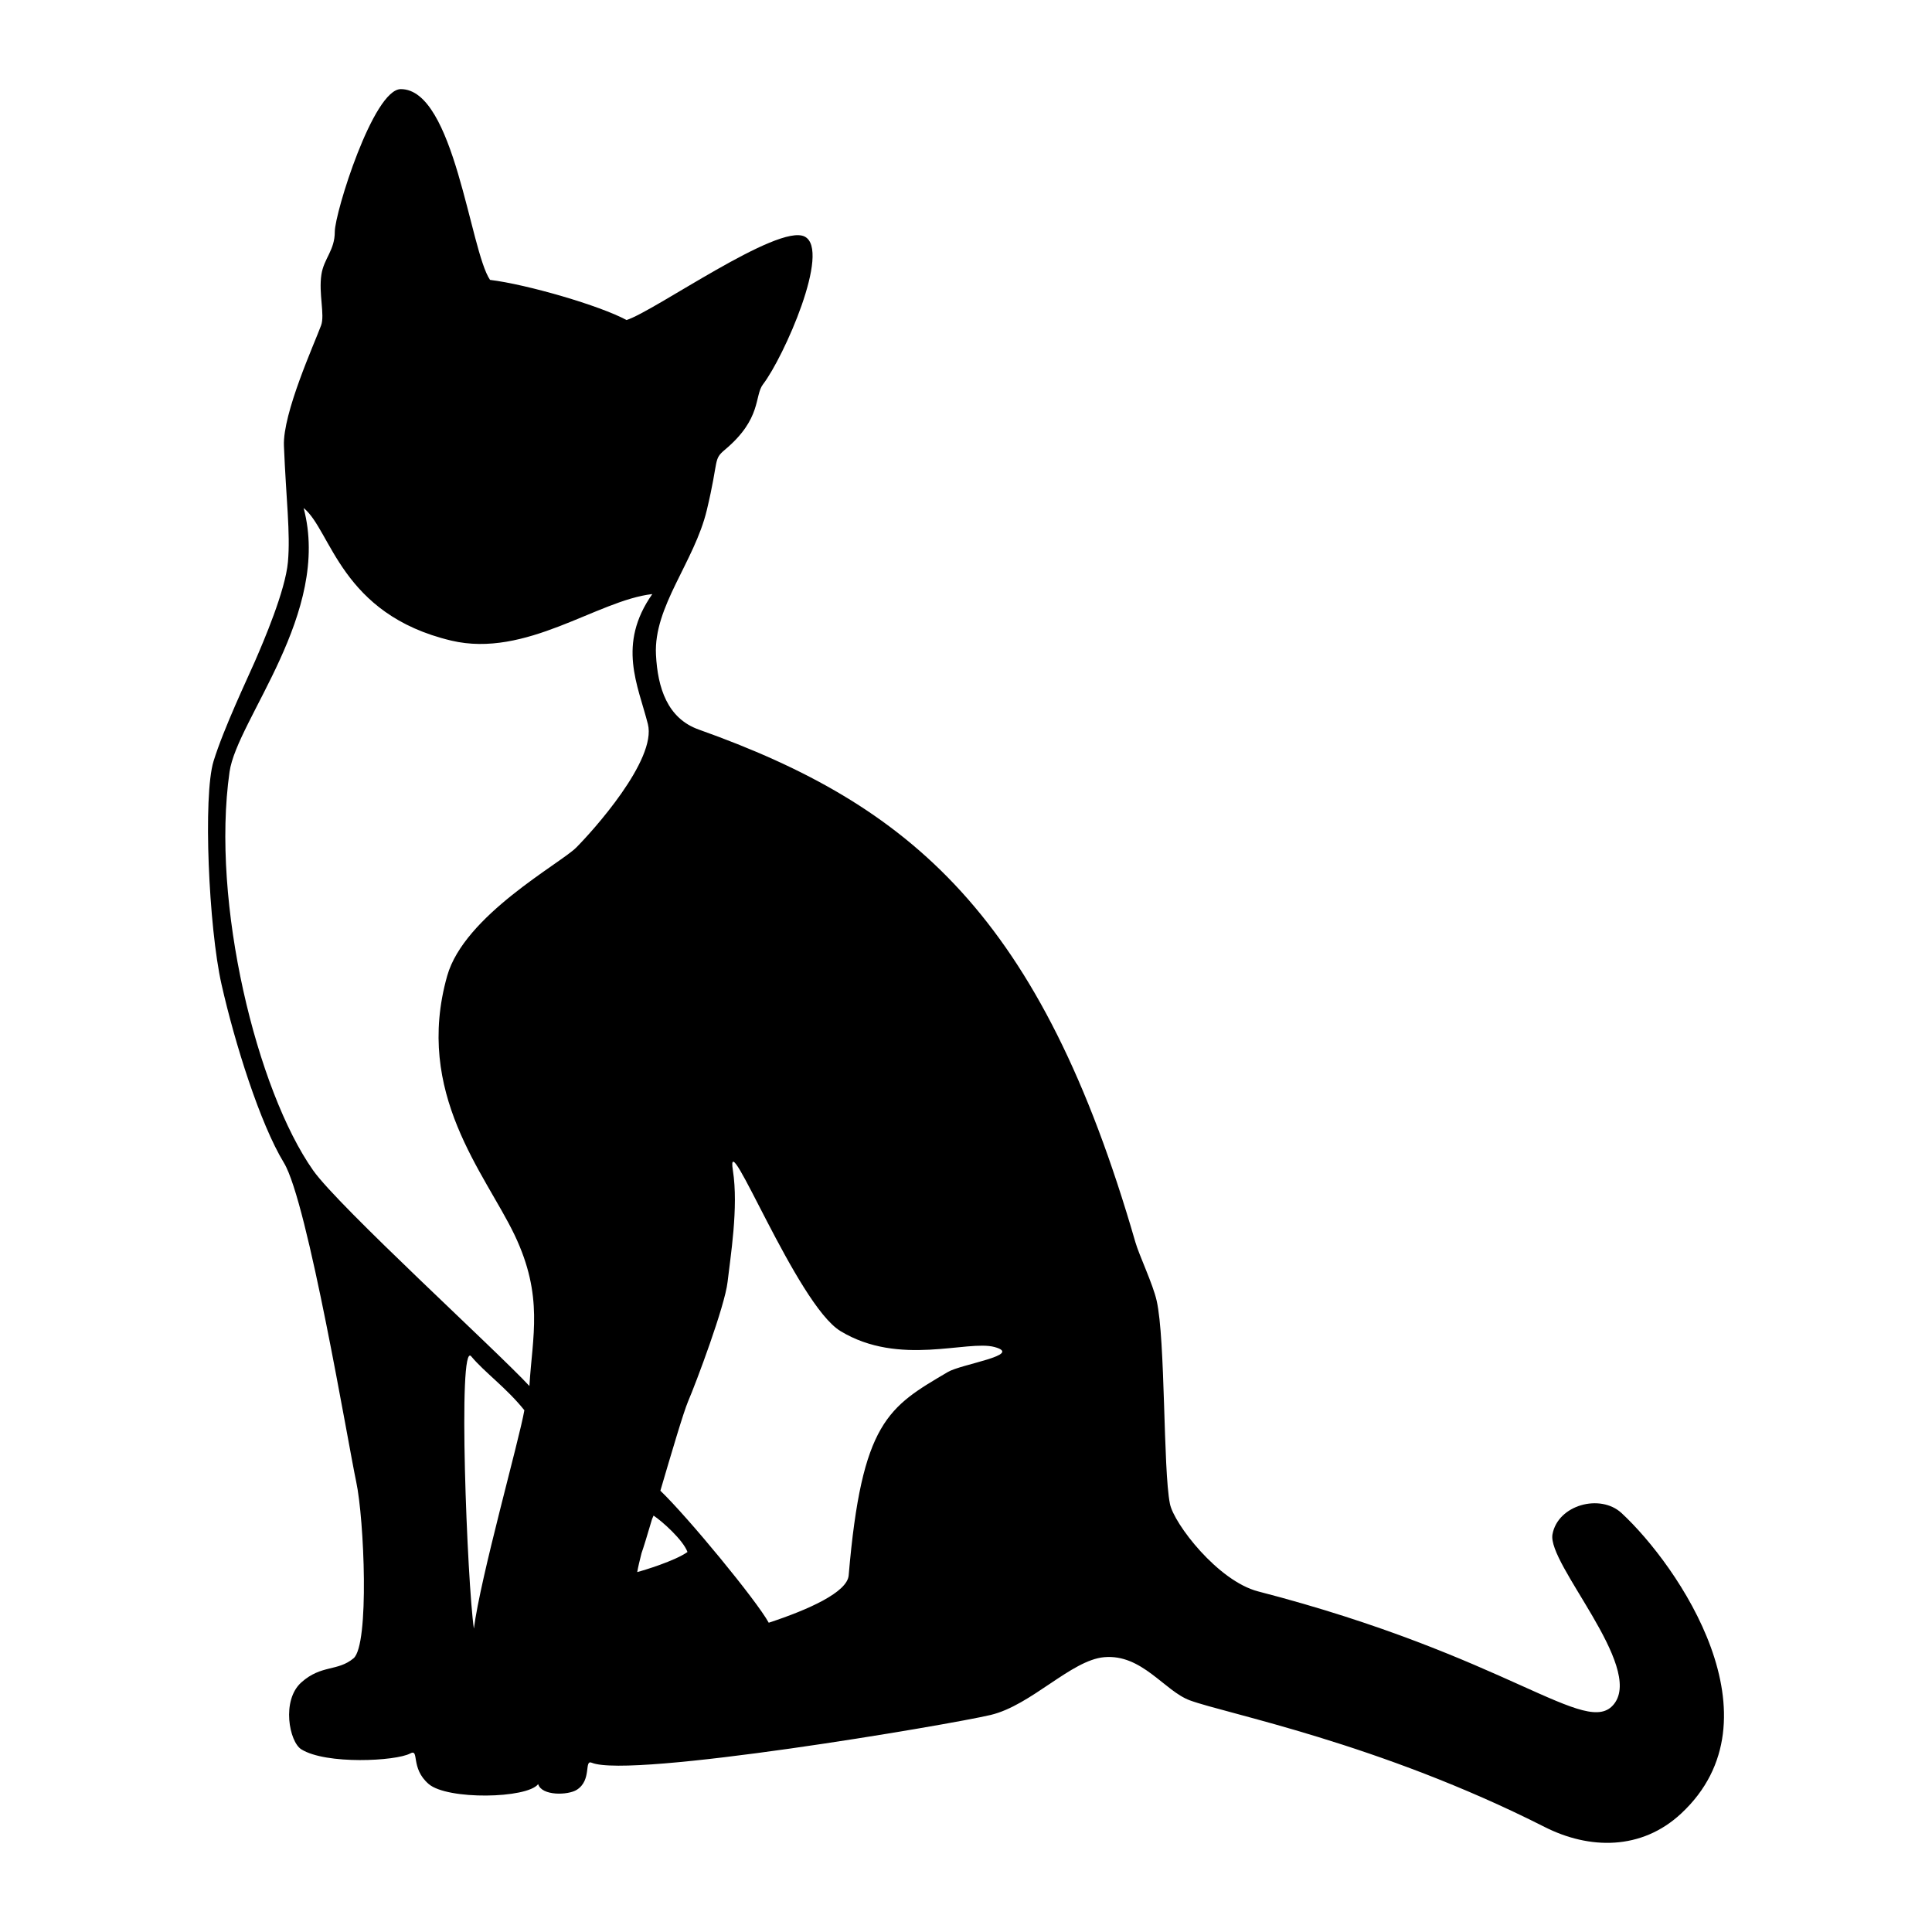 <svg xmlns="http://www.w3.org/2000/svg" xmlns:xlink="http://www.w3.org/1999/xlink" version="1.1" x="0px" y="0px" viewBox="0 0 100 100" enable-background="new 0 0 100 100" xml:space="preserve"><g><path fill="none" d="M35.584,80.331c-0.228-0.622-1.303-1.584-1.756-1.884c-0.024,0.049-0.051,0.112-0.079,0.184   c-0.246,0.832-0.445,1.488-0.54,1.749c0,0.003-0.001,0.006-0.002,0.009c-0.097,0.375-0.179,0.728-0.223,0.981   C33.327,81.283,34.949,80.786,35.584,80.331z"/><path fill="none" d="M33.535,37.478c-0.512-2.019-1.605-4.116,0.229-6.729c-2.85,0.324-6.534,3.326-10.404,2.409   c-5.732-1.358-6.217-5.722-7.643-6.862c1.444,5.431-3.449,10.947-3.835,13.657c-0.966,6.774,1.412,16.486,4.328,20.627   c1.323,1.877,9.531,9.359,11.193,11.16c0.151-2.567,0.752-4.639-0.771-7.825c-1.524-3.186-5.203-7.327-3.484-13.406   c0.885-3.13,5.844-5.806,6.676-6.637C30.654,43.04,34.006,39.334,33.535,37.478z"/><path fill="none" d="M24.391,70.204c-0.709-0.851-0.206,11.757,0.138,14.094c0.344-2.681,2.338-9.725,2.613-11.304   C26.219,71.84,25.083,71.035,24.391,70.204z"/><path fill="none" d="M51.479,69.723c-1.408-0.384-4.92,1.027-7.976-0.825c-2.269-1.374-5.981-10.931-5.569-8.317   c0.302,1.911-0.136,4.527-0.275,5.774c-0.139,1.247-1.629,5.213-2.044,6.182c-0.235,0.55-0.868,2.697-1.434,4.623   c1.415,1.355,4.981,5.685,5.609,6.833c2.081-0.685,4.063-1.582,4.137-2.45c0.676-7.968,2.052-8.714,5.137-10.529   C49.771,70.597,52.992,70.136,51.479,69.723z"/><path d="M83.931,78.316c-1.104-1.021-3.298-0.424-3.575,1.101c-0.277,1.523,4.718,6.812,3.193,8.774   c-1.406,1.813-5.394-2.449-18.425-5.819c-2.087-0.539-4.363-3.506-4.569-4.536c-0.357-1.787-0.225-8.495-0.688-10.519   c-0.2-0.874-0.898-2.327-1.101-3.026c-4.881-16.913-11.618-22.619-22.597-26.529c-1.625-0.578-2.13-2.159-2.216-3.879   c-0.126-2.495,1.988-4.794,2.632-7.481c0.636-2.654,0.318-2.604,0.937-3.124c1.925-1.614,1.512-2.788,1.973-3.388   c1.073-1.399,3.538-6.953,2.152-7.646c-1.385-0.692-7.764,3.863-9.218,4.321c-1.369-0.745-5.15-1.845-7.065-2.078   c-1.035-1.512-1.846-9.874-4.617-9.874c-1.426,0-3.418,6.411-3.418,7.38c0,0.969-0.566,1.383-0.693,2.217   c-0.151,0.991,0.186,2.083-0.016,2.632c-0.341,0.93-1.992,4.546-1.924,6.234c0.112,2.777,0.342,4.502,0.207,6.013   c-0.133,1.486-1.257,4.104-1.714,5.156c-0.353,0.813-1.613,3.458-2.136,5.156c-0.55,1.788-0.253,8.603,0.413,11.551   c0.686,3.038,1.988,7.193,3.231,9.238c1.236,2.035,3.324,14.562,3.739,16.501c0.416,1.939,0.693,8.451-0.138,9.144   c-0.832,0.692-1.663,0.318-2.702,1.247c-1.037,0.928-0.625,3.073,0,3.463c1.284,0.801,4.9,0.61,5.632,0.216   c0.501-0.271-0.007,0.75,0.962,1.581s5.088,0.756,5.666,0.004c0.178,0.615,1.543,0.583,2,0.293c0.791-0.503,0.363-1.568,0.771-1.4   c2.013,0.829,18.484-1.959,20.646-2.472c2.105-0.499,4.173-2.842,5.88-2.991c1.957-0.172,3.114,1.748,4.433,2.234   c1.875,0.692,9.763,2.199,18.362,6.553c2.318,1.175,5.014,1.216,7.065-0.692C92.301,88.954,86.863,81.032,83.931,78.316z    M33.209,80.38c0.095-0.261,0.294-0.917,0.54-1.749c0.028-0.071,0.055-0.135,0.079-0.184c0.453,0.3,1.528,1.262,1.756,1.884   c-0.635,0.455-2.258,0.952-2.601,1.039c0.044-0.254,0.126-0.606,0.223-0.981C33.208,80.386,33.209,80.383,33.209,80.38z    M24.528,84.298c-0.343-2.337-0.847-14.944-0.138-14.094c0.693,0.831,1.829,1.636,2.751,2.79   C26.866,74.573,24.872,81.617,24.528,84.298z M29.823,43.872c-0.832,0.832-5.791,3.507-6.676,6.637   c-1.718,6.079,1.96,10.221,3.484,13.406c1.523,3.187,0.922,5.258,0.771,7.825c-1.662-1.801-9.87-9.283-11.193-11.16   c-2.917-4.141-5.294-13.853-4.328-20.627c0.386-2.71,5.28-8.226,3.835-13.657c1.426,1.14,1.911,5.504,7.643,6.862   c3.87,0.917,7.554-2.085,10.404-2.409c-1.835,2.613-0.741,4.71-0.229,6.729C34.006,39.334,30.654,43.04,29.823,43.872z    M49.064,71.013c-3.085,1.815-4.46,2.562-5.137,10.529c-0.073,0.868-2.056,1.766-4.137,2.45c-0.628-1.148-4.194-5.478-5.609-6.833   c0.566-1.926,1.199-4.073,1.434-4.623c0.416-0.969,1.905-4.935,2.044-6.182c0.139-1.247,0.577-3.863,0.275-5.774   c-0.413-2.613,3.3,6.943,5.569,8.317c3.056,1.853,6.567,0.441,7.976,0.825C52.992,70.136,49.771,70.597,49.064,71.013z"/></g></svg>